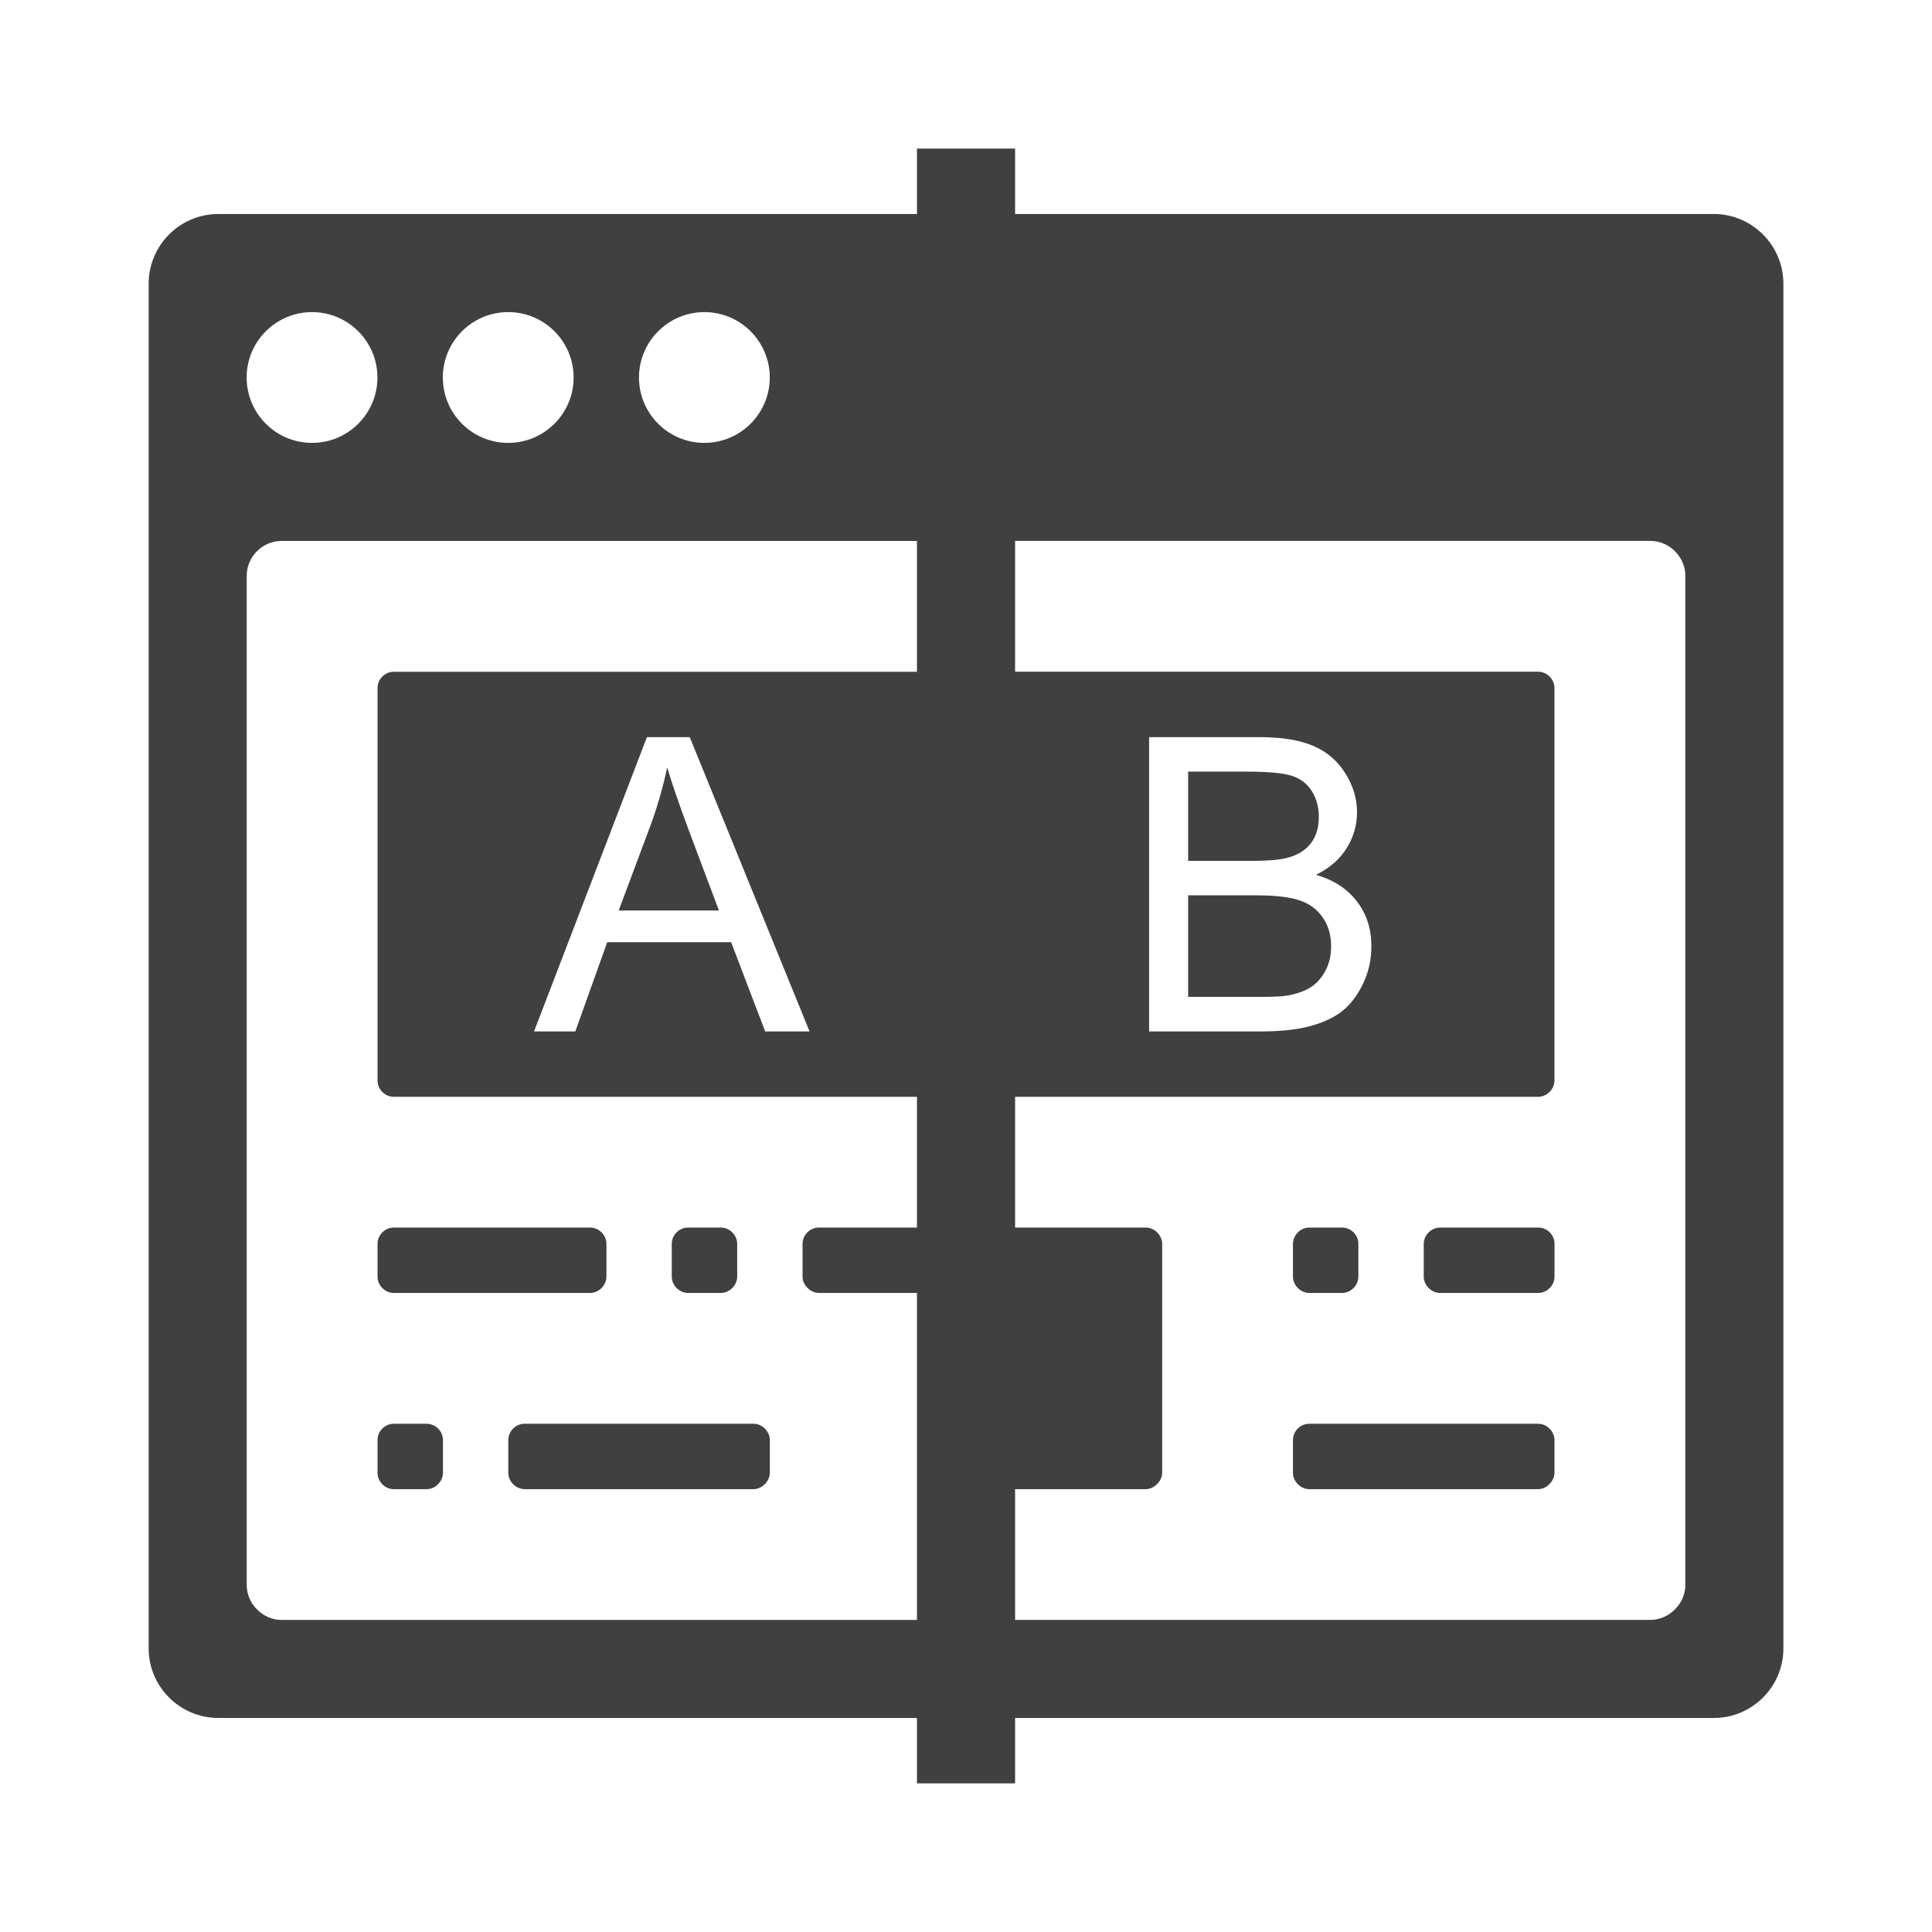 <?xml version="1.0" encoding="utf-8"?>
<!-- Generator: Adobe Illustrator 16.0.0, SVG Export Plug-In . SVG Version: 6.00 Build 0)  -->
<!DOCTYPE svg PUBLIC "-//W3C//DTD SVG 1.1//EN" "http://www.w3.org/Graphics/SVG/1.1/DTD/svg11.dtd">
<svg version="1.1" id="Layer_1" xmlns="http://www.w3.org/2000/svg" xmlns:xlink="http://www.w3.org/1999/xlink" x="0px" y="0px"
	 width="73.701px" height="73.701px" viewBox="0 0 73.701 73.701" enable-background="new 0 0 73.701 73.701" xml:space="preserve">
<path id="A_x2F_B_Testing_1_" fill-rule="evenodd" clip-rule="evenodd" fill="#404041" d="M11.904,11.906
	c1.376,0,2.494,1.119,2.494,2.495s-1.117,2.494-2.494,2.494c-1.378,0-2.495-1.117-2.495-2.494S10.526,11.906,11.904,11.906
	L11.904,11.906z M49.946,54.313h8.731c0.344,0,0.623,0.304,0.623,0.621v1.249c0,0.318-0.306,0.625-0.623,0.625h-8.731
	c-0.318,0-0.623-0.281-0.623-0.625v-1.249C49.323,54.594,49.604,54.313,49.946,54.313L49.946,54.313z M58.678,46.828h-3.741
	c-0.344,0-0.625,0.295-0.625,0.624v1.246c0,0.333,0.294,0.625,0.625,0.625h3.741c0.331,0,0.623-0.281,0.623-0.625v-1.246
	C59.301,47.108,59.021,46.828,58.678,46.828L58.678,46.828z M51.193,46.828h-1.247c-0.343,0-0.623,0.295-0.623,0.624v1.246
	c0,0.333,0.293,0.625,0.623,0.625h1.247c0.331,0,0.625-0.281,0.625-0.625v-1.246C51.818,47.108,51.537,46.828,51.193,46.828
	L51.193,46.828z M38.726,46.828h4.985c0.343,0,0.623,0.307,0.623,0.624v8.731c0,0.315-0.307,0.625-0.623,0.625h-4.985h-0.003v4.987
	h24.24c0.705,0,1.328-0.616,1.328-1.326c0-13.742,0-24.766,0-38.507c0-0.71-0.598-1.327-1.328-1.327h-24.24v4.99h19.952
	c0.344,0,0.624,0.288,0.624,0.623v14.967c0,0.336-0.287,0.625-0.624,0.625H38.723v4.987H38.726L38.726,46.828z M20.015,54.313h8.73
	c0.342,0,0.623,0.304,0.623,0.621v1.249c0,0.321-0.302,0.625-0.623,0.625h-8.73c-0.321,0-0.625-0.281-0.625-0.625v-1.249
	C19.391,54.594,19.671,54.313,20.015,54.313L20.015,54.313z M15.025,54.313h1.248c0.344,0,0.625,0.289,0.625,0.621v1.249
	c0,0.333-0.291,0.625-0.625,0.625h-1.248c-0.333,0-0.623-0.281-0.623-0.625v-1.249C14.402,54.594,14.683,54.313,15.025,54.313
	L15.025,54.313z M31.24,46.828h3.74v-4.987H15.025c-0.335,0-0.623-0.281-0.623-0.625V26.249c0-0.342,0.281-0.623,0.623-0.623H34.98
	v-4.99H10.738c-0.729,0-1.326,0.602-1.326,1.327c0,13.742,0,24.765,0,38.507c0,0.722,0.622,1.326,1.326,1.326H34.98V49.323h-3.74
	c-0.308,0-0.625-0.281-0.625-0.625v-1.246C30.616,47.108,30.896,46.828,31.24,46.828L31.24,46.828z M15.025,46.828h7.484
	c0.344,0,0.625,0.289,0.625,0.624v1.246c0,0.336-0.29,0.625-0.625,0.625h-7.484c-0.334,0-0.623-0.281-0.623-0.625v-1.246
	C14.402,47.108,14.683,46.828,15.025,46.828L15.025,46.828z M26.251,46.828h1.246c0.344,0,0.625,0.295,0.625,0.624v1.246
	c0,0.333-0.294,0.625-0.625,0.625h-1.246c-0.331,0-0.625-0.281-0.625-0.625v-1.246C25.627,47.108,25.908,46.828,26.251,46.828
	L26.251,46.828z M43.836,39.346V28.12h4.21c0.859,0,1.545,0.113,2.065,0.339c0.52,0.227,0.924,0.579,1.216,1.052
	c0.296,0.47,0.44,0.965,0.44,1.481c0,0.478-0.129,0.931-0.389,1.352c-0.258,0.424-0.65,0.768-1.175,1.028
	c0.679,0.198,1.2,0.539,1.563,1.02c0.368,0.475,0.549,1.045,0.549,1.699c0,0.527-0.111,1.014-0.334,1.468
	c-0.222,0.452-0.496,0.799-0.823,1.045c-0.325,0.243-0.737,0.427-1.229,0.553c-0.494,0.126-1.096,0.189-1.813,0.189H43.836
	L43.836,39.346z M45.325,32.839v-3.403h2.245c0.803,0,1.372,0.052,1.705,0.158c0.331,0.103,0.588,0.299,0.767,0.584
	c0.179,0.282,0.268,0.611,0.268,0.984c0,0.395-0.094,0.723-0.287,0.984c-0.189,0.261-0.476,0.45-0.855,0.562
	c-0.283,0.086-0.756,0.132-1.414,0.132H45.325L45.325,32.839z M45.325,38.028v-3.873h2.596c0.713,0,1.264,0.062,1.64,0.188
	c0.386,0.125,0.682,0.342,0.896,0.654c0.217,0.31,0.322,0.673,0.322,1.093c0,0.358-0.071,0.676-0.222,0.949
	c-0.147,0.275-0.337,0.484-0.565,0.627c-0.23,0.144-0.519,0.246-0.856,0.307c-0.198,0.037-0.533,0.055-1.015,0.055H45.325
	L45.325,38.028z M20.373,39.346l4.306-11.226h1.633l4.57,11.226h-1.693l-1.298-3.403h-4.727l-1.217,3.403H20.373L20.373,39.346z
	 M23.602,34.734l1.23-3.293c0.259-0.712,0.465-1.433,0.619-2.163c0.186,0.619,0.454,1.398,0.805,2.343l1.17,3.113H23.602
	L23.602,34.734z M34.98,5.669v2.495H8.323c-1.459,0-2.652,1.195-2.652,2.656c-0.001,19.02,0,33.046,0,52.066
	c0,1.456,1.193,2.65,2.652,2.65H34.98v2.495h3.743v-2.495h26.656c1.46,0,2.653-1.191,2.653-2.65c0-19.018,0-33.05,0-52.066
	c0-1.461-1.193-2.656-2.653-2.656H38.723V5.669H34.98L34.98,5.669z M26.87,11.906c1.376,0,2.495,1.119,2.495,2.495
	s-1.119,2.494-2.495,2.494s-2.494-1.117-2.494-2.494S25.494,11.906,26.87,11.906L26.87,11.906z M19.388,11.906
	c1.378,0,2.494,1.119,2.494,2.495s-1.116,2.494-2.494,2.494c-1.379,0-2.495-1.117-2.495-2.494S18.008,11.906,19.388,11.906z"/>
</svg>
